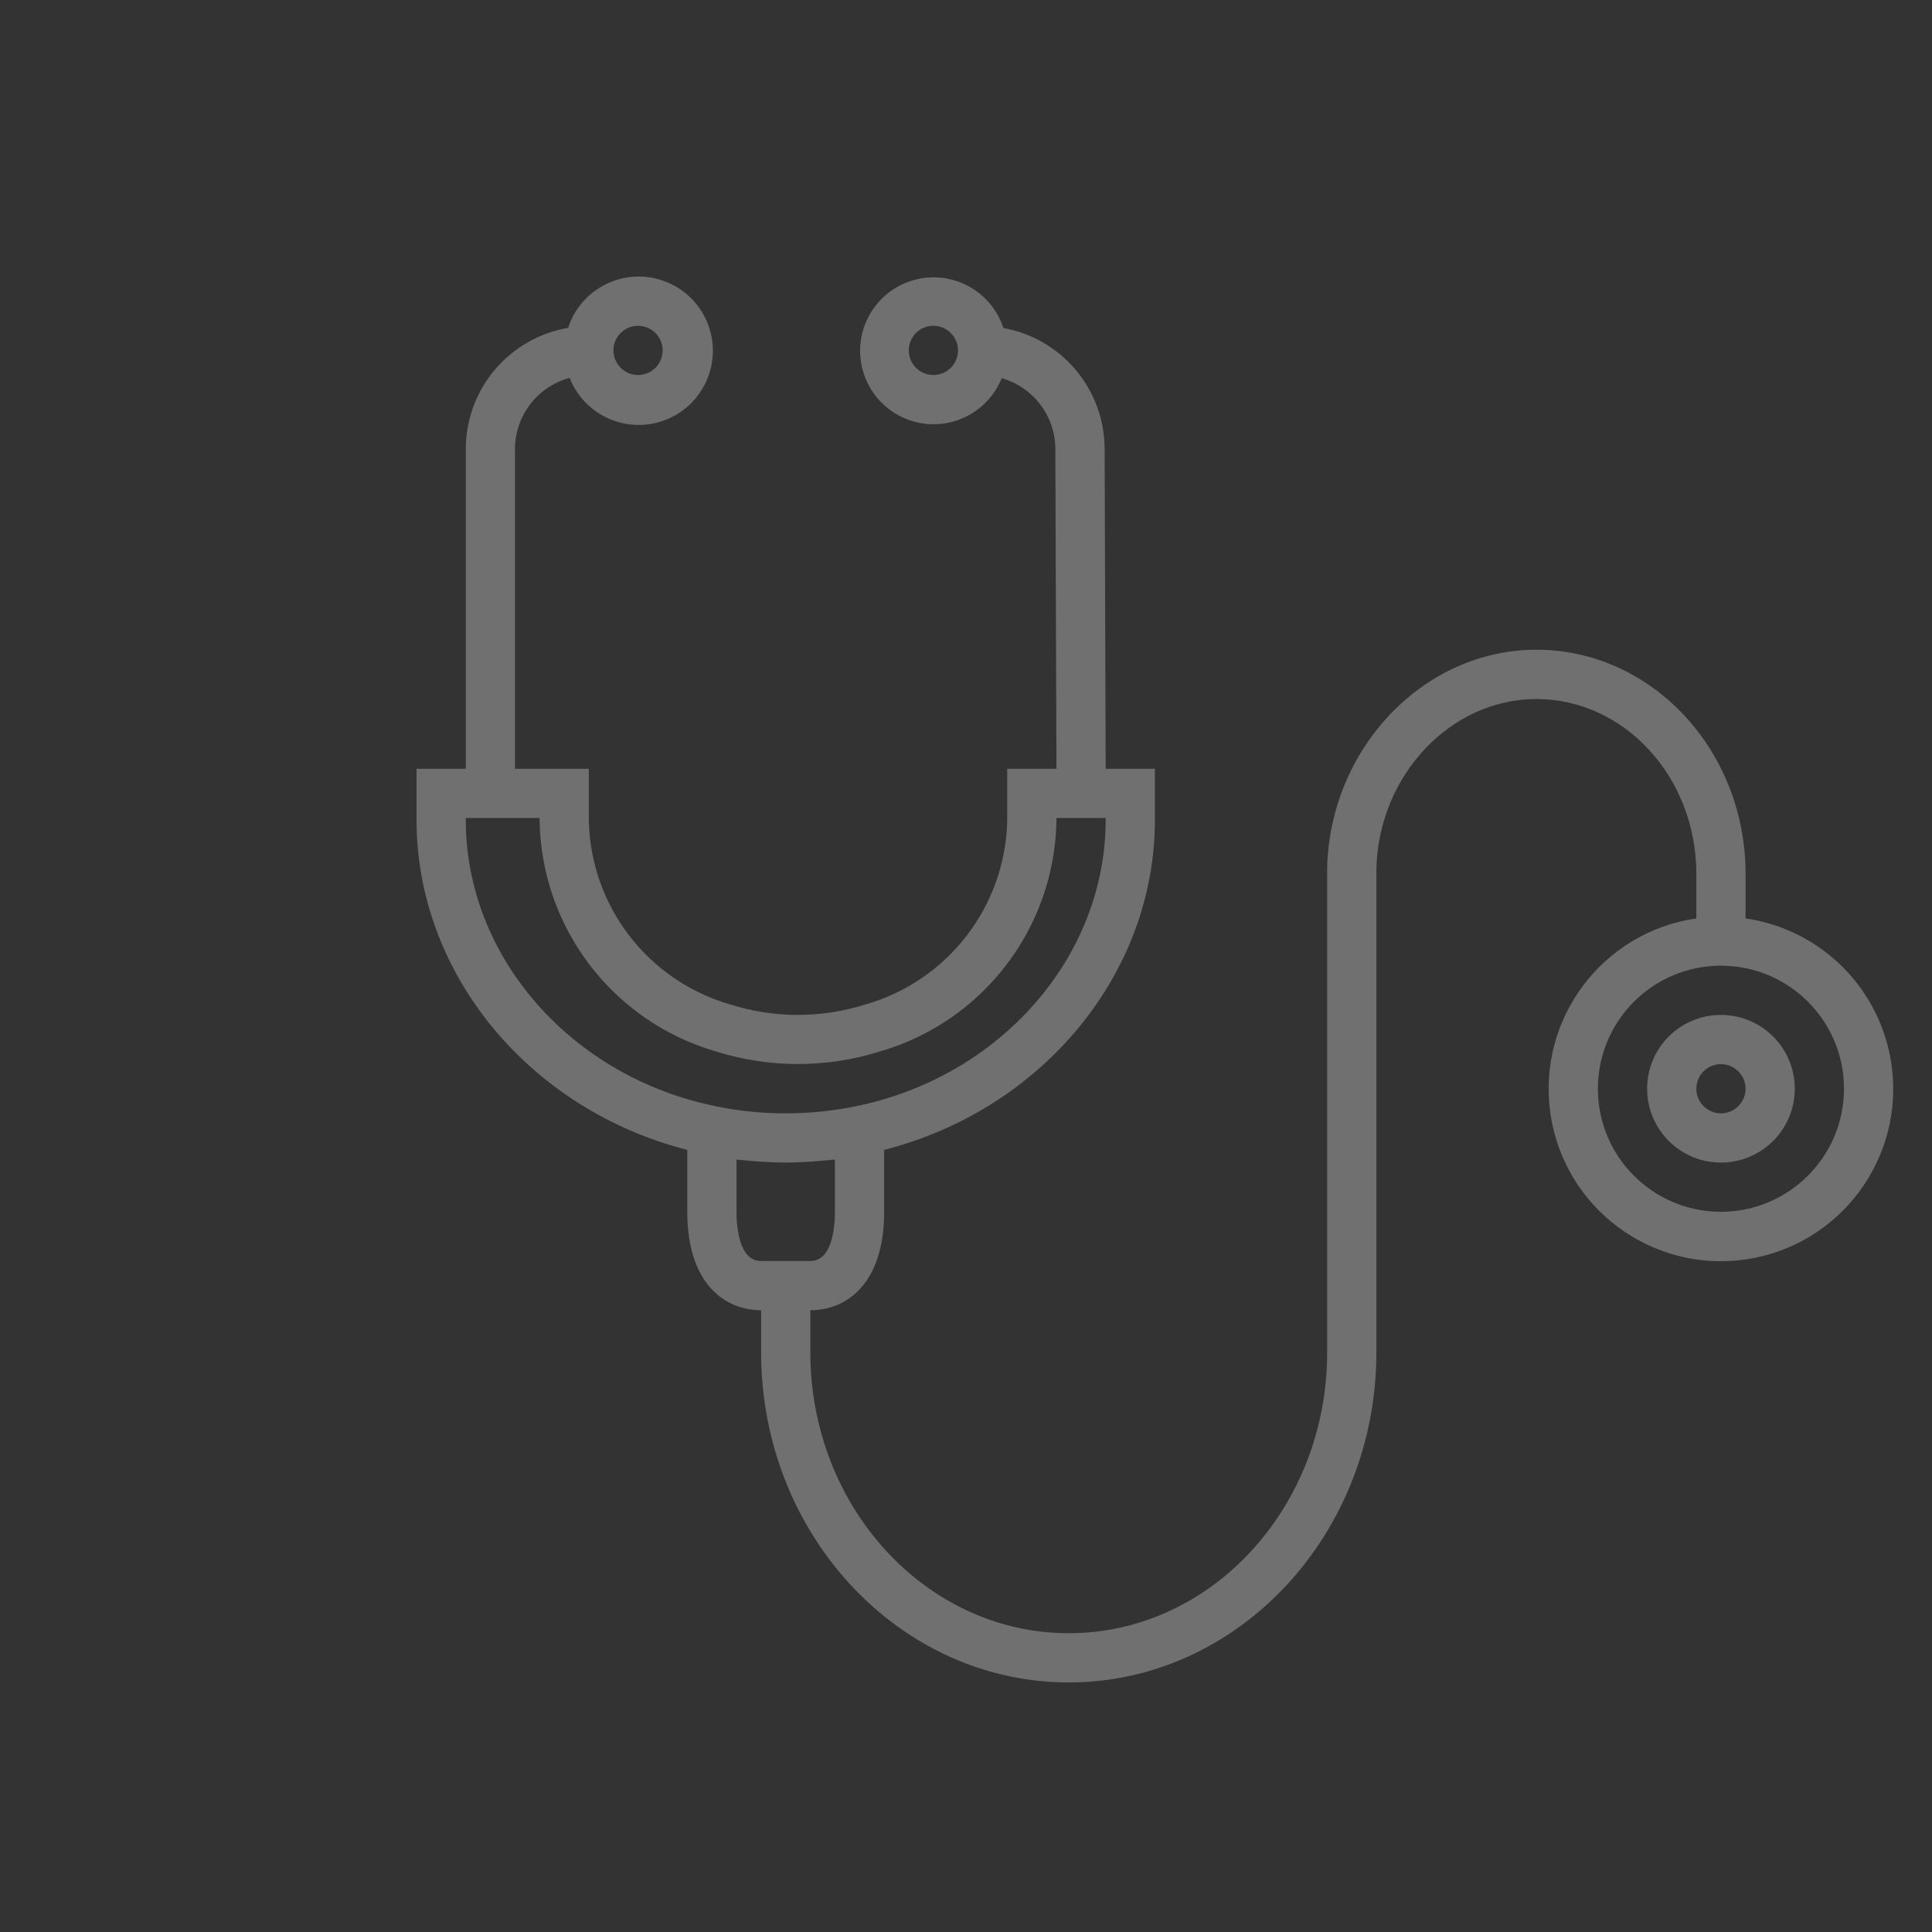 <svg width="86" height="86" viewBox="0 0 86 86" fill="none" xmlns="http://www.w3.org/2000/svg">
<rect x="0" y="0" width="86" height="86" fill="#333333" stroke="none"/>
<path d="M84.195 47.377C83.71 44.011 81.066 41.368 77.701 40.882V38.891C77.701 33.395 73.524 28.921 68.389 28.921C63.402 28.921 59.227 33.259 59.077 38.593H59.14L59.077 38.603V60.193C59.077 67.095 53.917 72.7 47.574 72.7C41.231 72.7 36.071 67.087 36.071 60.193V58.323C37.659 58.323 39.357 57.172 39.357 53.941V51.186C46.388 49.388 51.408 43.35 51.408 36.505V34.221H49.217L49.171 19.963C49.155 17.324 47.261 15.07 44.664 14.6C44.104 12.884 42.258 11.947 40.542 12.507C38.825 13.068 37.888 14.913 38.449 16.629C39.009 18.346 40.855 19.283 42.571 18.723C43.025 18.574 43.441 18.328 43.79 18.002C44.138 17.676 44.411 17.277 44.59 16.834C45.273 17.029 45.875 17.439 46.305 18.004C46.736 18.57 46.971 19.259 46.977 19.97L47.026 34.221H44.835V36.537C44.748 40.348 42.193 43.66 38.529 44.711C36.569 45.333 34.464 45.333 32.504 44.711C28.844 43.656 26.295 40.345 26.211 36.537V34.221H22.924V19.979C22.927 19.259 23.167 18.56 23.607 17.989C24.046 17.418 24.661 17.007 25.356 16.82C26.023 18.517 27.94 19.353 29.637 18.686C31.334 18.019 32.17 16.102 31.503 14.405C30.836 12.708 28.92 11.873 27.222 12.539C26.768 12.718 26.359 12.995 26.025 13.35C25.69 13.706 25.439 14.131 25.288 14.595C22.663 15.043 20.741 17.316 20.733 19.979V34.221H18.542V36.5C18.542 43.353 23.565 49.392 30.593 51.186V53.941C30.593 57.172 32.291 58.323 33.88 58.323V60.193C33.88 68.3 40.022 74.891 47.574 74.891C55.125 74.891 61.268 68.292 61.268 60.193V38.656C61.377 34.498 64.574 31.116 68.389 31.116C72.315 31.116 75.51 34.604 75.51 38.894V40.882C71.318 41.487 68.41 45.376 69.015 49.568C69.62 53.76 73.509 56.667 77.701 56.062C81.893 55.457 84.8 51.569 84.195 47.377ZM41.548 16.693C41.258 16.693 40.979 16.577 40.774 16.372C40.568 16.166 40.453 15.888 40.453 15.597C40.453 15.307 40.568 15.028 40.774 14.823C40.979 14.617 41.258 14.502 41.548 14.502C41.839 14.502 42.117 14.617 42.323 14.823C42.528 15.028 42.644 15.307 42.644 15.597C42.644 15.888 42.528 16.166 42.323 16.372C42.117 16.577 41.839 16.693 41.548 16.693ZM28.402 14.502C28.692 14.502 28.971 14.617 29.177 14.823C29.382 15.028 29.497 15.307 29.497 15.597C29.497 15.888 29.382 16.166 29.177 16.372C28.971 16.577 28.692 16.693 28.402 16.693C28.111 16.693 27.833 16.577 27.627 16.372C27.422 16.166 27.306 15.888 27.306 15.597C27.306 15.307 27.422 15.028 27.627 14.823C27.833 14.617 28.111 14.502 28.402 14.502ZM20.733 36.5V36.412H24.02V36.537C24.102 41.299 27.27 45.454 31.84 46.795C34.234 47.553 36.805 47.553 39.2 46.795C43.772 45.456 46.942 41.3 47.026 36.537V36.412H49.217V36.5C49.217 42.594 44.519 47.957 38.043 49.254C36.522 49.559 34.964 49.635 33.421 49.481C32.913 49.432 32.407 49.355 31.908 49.252C25.431 47.957 20.733 42.594 20.733 36.5ZM33.88 56.132C32.894 56.132 32.784 54.598 32.784 53.941V51.616C32.872 51.627 32.962 51.632 33.05 51.64C33.16 51.652 33.269 51.661 33.379 51.671C33.897 51.717 34.42 51.748 34.947 51.749H35.002C35.527 51.749 36.049 51.717 36.564 51.671C36.673 51.661 36.789 51.652 36.902 51.64C36.989 51.63 37.079 51.627 37.165 51.616V53.941C37.165 54.598 37.056 56.132 36.07 56.132H33.88ZM76.605 53.941C73.58 53.941 71.128 51.488 71.128 48.463C71.128 45.438 73.58 42.986 76.605 42.986C79.63 42.986 82.083 45.438 82.083 48.463C82.079 51.487 79.629 53.937 76.605 53.941Z" fill="white" fill-opacity="0.3"/>
<path d="M76.605 45.177C74.79 45.177 73.319 46.648 73.319 48.463C73.319 50.278 74.79 51.75 76.605 51.75C78.42 51.75 79.892 50.278 79.892 48.463C79.892 46.648 78.42 45.177 76.605 45.177ZM76.605 49.559C76.315 49.559 76.036 49.443 75.831 49.238C75.625 49.032 75.51 48.754 75.51 48.463C75.51 48.173 75.625 47.894 75.831 47.689C76.036 47.483 76.315 47.368 76.605 47.368C76.896 47.368 77.174 47.483 77.38 47.689C77.585 47.894 77.701 48.173 77.701 48.463C77.701 48.754 77.585 49.032 77.38 49.238C77.174 49.443 76.896 49.559 76.605 49.559Z" fill="white" fill-opacity="0.3"/>
</svg>

